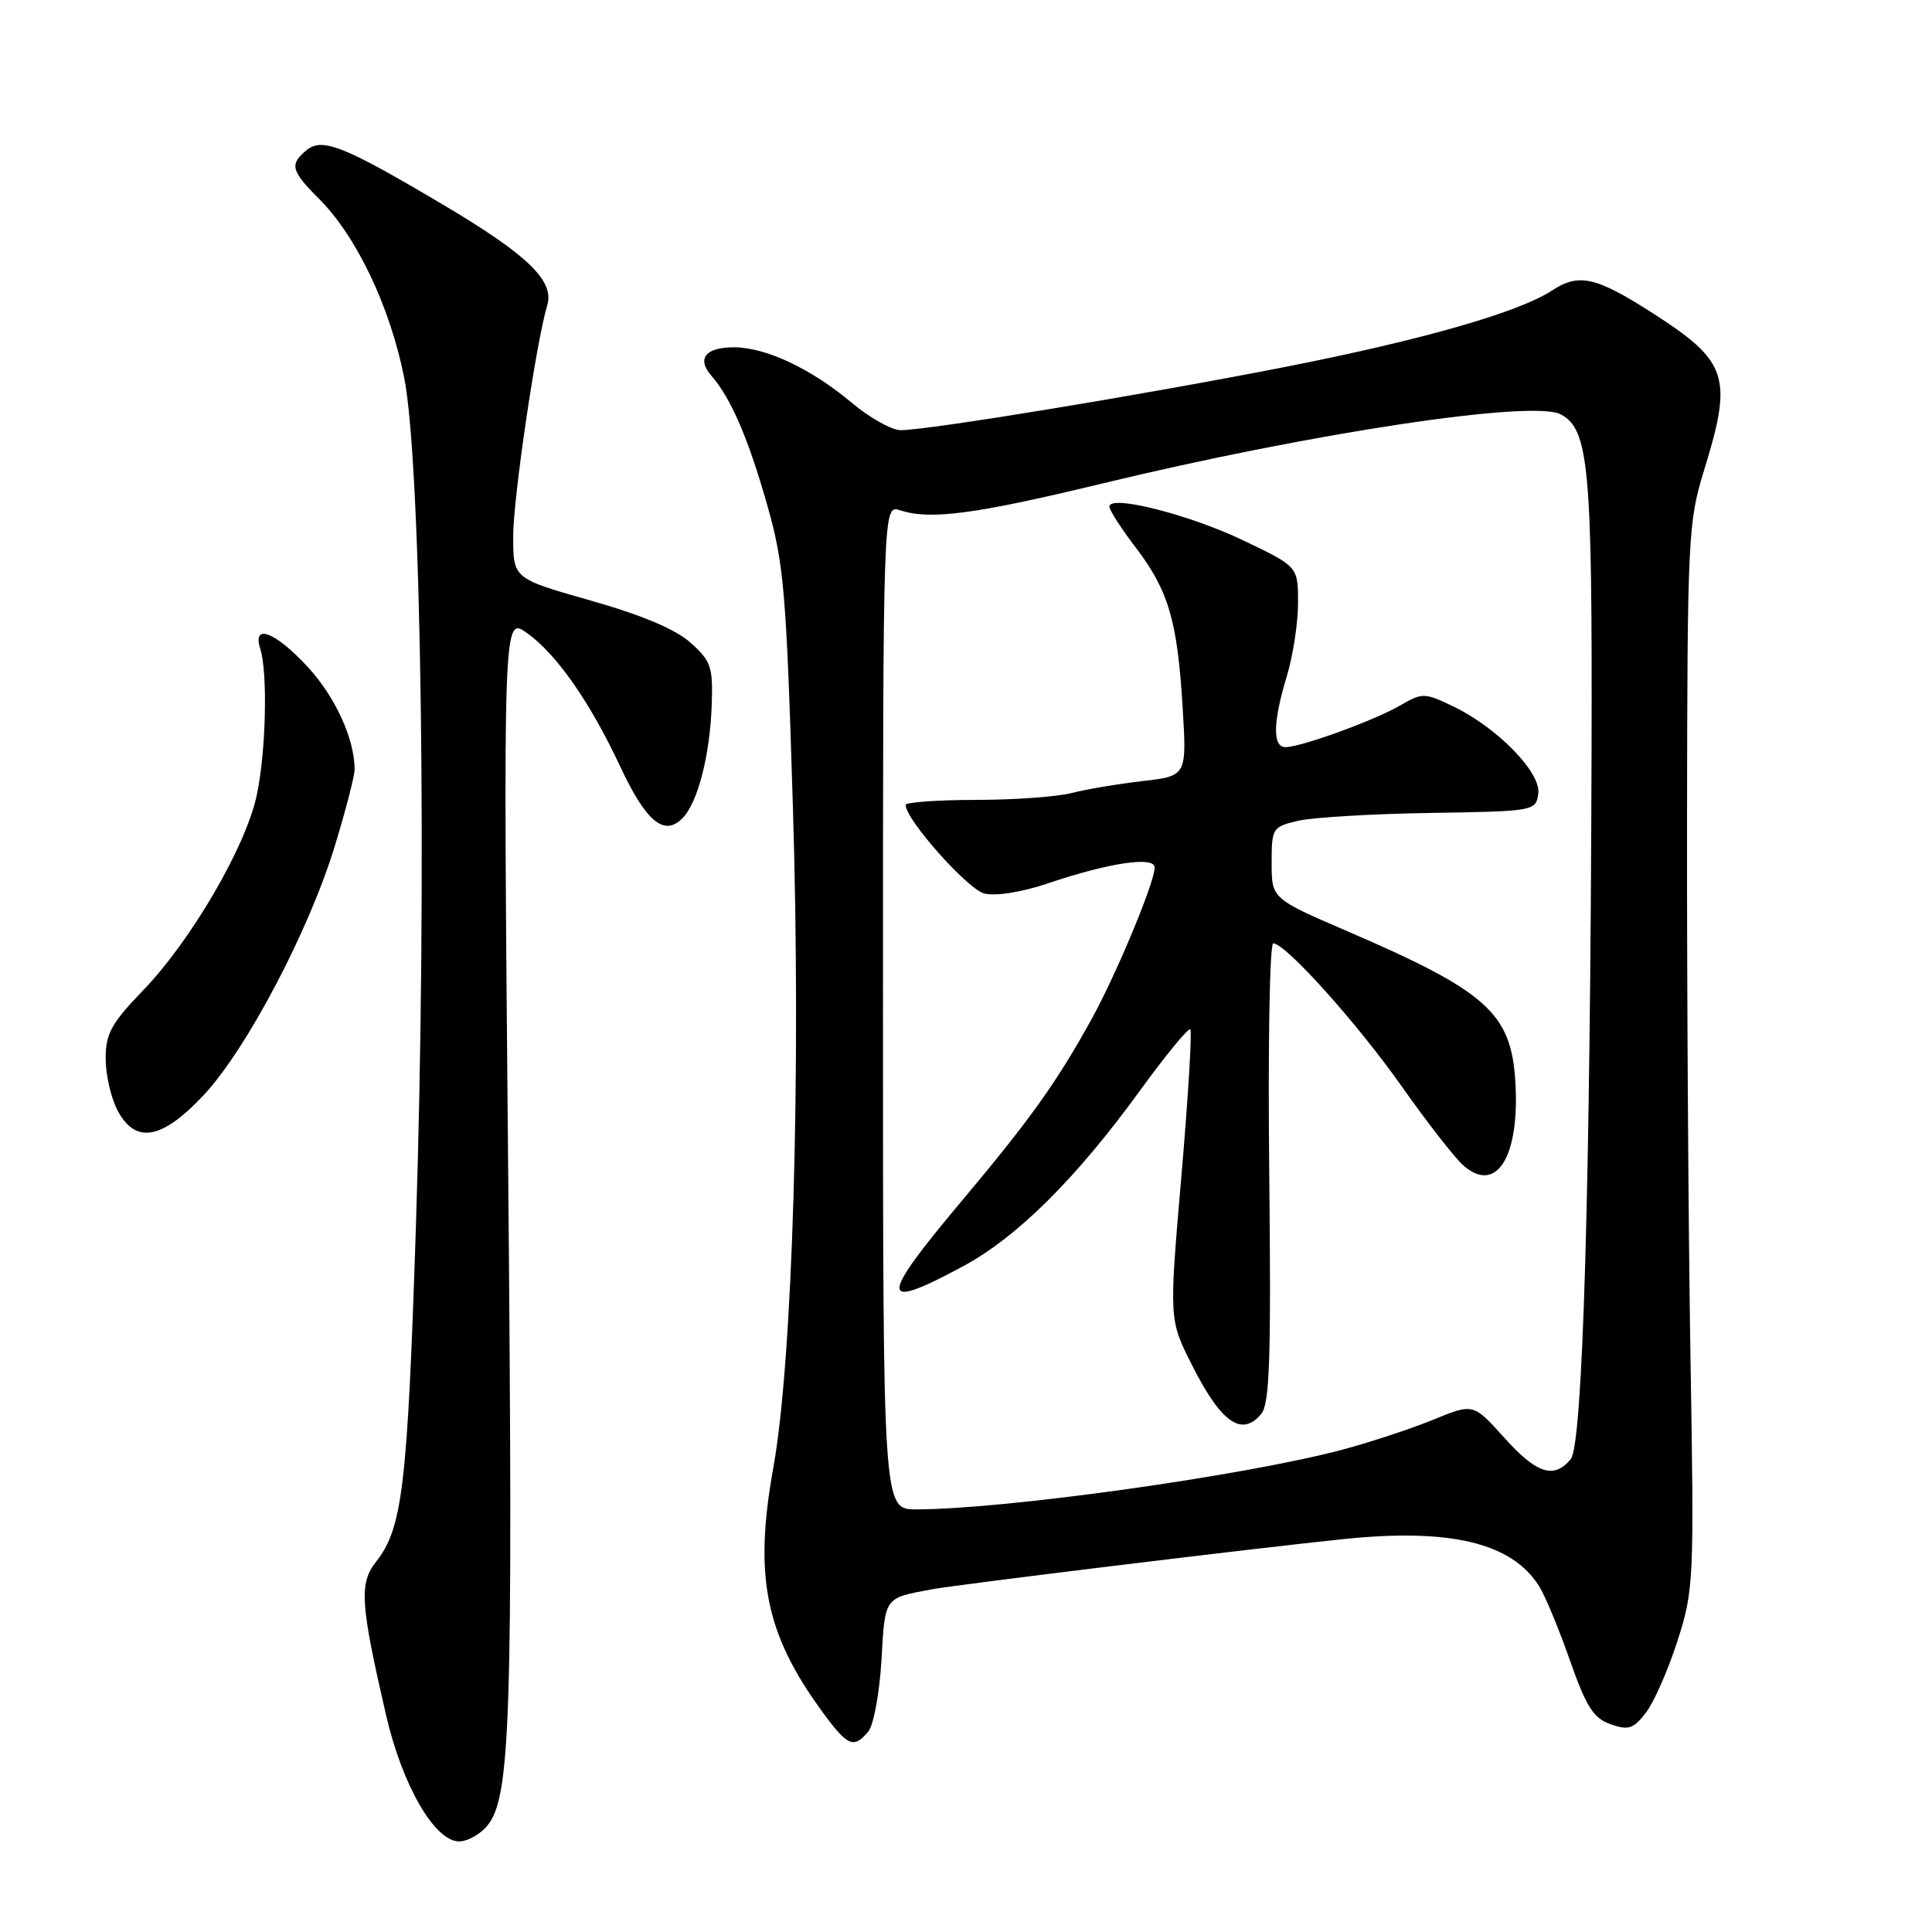 <?xml version="1.0" encoding="UTF-8" standalone="no"?>
<!DOCTYPE svg PUBLIC "-//W3C//DTD SVG 1.1//EN" "http://www.w3.org/Graphics/SVG/1.1/DTD/svg11.dtd" >
<svg xmlns="http://www.w3.org/2000/svg" xmlns:xlink="http://www.w3.org/1999/xlink" version="1.1" viewBox="0 0 256 256">
 <g >
 <path fill="currentColor"
d=" M 64.41 242.10 C 67.68 238.49 68.00 228.74 67.33 154.57 C 66.67 81.63 66.67 81.63 69.83 83.88 C 73.74 86.66 78.17 93.01 82.17 101.54 C 85.58 108.85 87.99 110.87 90.40 108.45 C 92.45 106.41 94.08 100.11 94.31 93.34 C 94.48 88.38 94.21 87.58 91.50 85.16 C 89.51 83.38 85.05 81.50 78.25 79.57 C 68.00 76.66 68.00 76.66 68.00 71.08 C 68.00 66.00 71.04 45.38 72.51 40.46 C 73.49 37.20 69.91 33.76 58.62 27.07 C 45.45 19.27 42.69 18.18 40.58 19.93 C 38.35 21.79 38.57 22.64 42.25 26.32 C 47.24 31.31 51.65 40.56 53.55 50.00 C 55.84 61.43 56.61 116.43 55.11 162.50 C 53.99 196.97 53.34 202.49 49.81 206.97 C 47.57 209.82 47.75 212.51 51.14 227.20 C 53.30 236.57 57.59 244.00 60.85 244.00 C 61.86 244.00 63.46 243.15 64.41 242.10 Z  M 115.05 229.44 C 115.76 228.59 116.54 224.33 116.80 219.97 C 117.28 211.53 117.11 211.78 123.50 210.59 C 127.03 209.94 165.74 205.21 178.00 203.94 C 192.19 202.47 200.34 204.43 203.95 210.19 C 204.74 211.46 206.58 215.88 208.02 220.00 C 210.19 226.17 211.14 227.67 213.41 228.47 C 215.77 229.30 216.43 229.09 218.07 226.97 C 219.13 225.61 221.01 221.35 222.25 217.50 C 224.44 210.70 224.49 209.62 224.00 180.00 C 223.72 163.22 223.52 131.50 223.54 109.50 C 223.58 71.14 223.68 69.21 225.79 62.34 C 229.64 49.89 228.98 47.90 218.93 41.46 C 211.45 36.66 209.21 36.16 205.64 38.50 C 201.26 41.37 188.58 45.01 170.60 48.56 C 151.81 52.26 123.10 56.99 119.34 57.00 C 118.16 57.00 115.23 55.36 112.84 53.35 C 107.50 48.87 101.54 46.05 97.31 46.02 C 93.48 46.00 92.27 47.51 94.28 49.81 C 96.85 52.75 99.15 58.08 101.66 66.92 C 103.88 74.72 104.19 78.36 105.06 106.82 C 106.16 142.32 105.04 180.22 102.47 194.47 C 99.88 208.86 101.39 216.43 108.91 226.75 C 112.31 231.41 113.12 231.76 115.05 229.44 Z  M 26.96 145.14 C 32.67 139.06 41.01 123.20 44.41 111.95 C 45.84 107.25 47.00 102.75 46.99 101.95 C 46.98 97.92 44.43 92.33 40.80 88.40 C 36.50 83.73 33.40 82.53 34.48 85.95 C 35.49 89.11 35.25 99.48 34.04 105.29 C 32.63 112.09 25.35 124.61 18.93 131.26 C 14.76 135.59 14.00 136.97 14.00 140.24 C 14.00 142.36 14.69 145.43 15.53 147.05 C 17.90 151.64 21.41 151.05 26.96 145.14 Z  M 117.00 133.43 C 117.00 66.87 117.00 66.87 119.25 67.61 C 123.23 68.93 129.16 68.15 146.00 64.08 C 173.82 57.36 203.14 52.93 206.82 54.91 C 210.53 56.89 210.99 61.91 210.89 99.00 C 210.73 157.19 209.73 191.42 208.13 193.35 C 205.90 196.03 203.61 195.28 199.29 190.47 C 195.22 185.94 195.22 185.94 189.86 188.14 C 186.91 189.34 181.52 191.12 177.87 192.09 C 164.77 195.57 133.11 200.00 121.39 200.00 C 117.00 200.00 117.00 200.00 117.00 133.43 Z  M 167.13 187.34 C 168.24 185.99 168.44 179.94 168.18 155.34 C 168.00 138.65 168.24 125.00 168.71 125.00 C 170.34 125.00 179.81 135.54 185.77 144.00 C 189.07 148.68 192.70 153.34 193.84 154.37 C 198.25 158.34 201.41 153.31 200.79 143.31 C 200.24 134.24 197.01 131.36 178.57 123.41 C 168.50 119.07 168.50 119.07 168.50 114.33 C 168.50 109.73 168.61 109.56 172.00 108.76 C 173.93 108.31 181.80 107.84 189.50 107.72 C 203.32 107.50 203.50 107.47 203.83 105.17 C 204.23 102.36 198.32 96.33 192.44 93.54 C 188.74 91.78 188.45 91.78 185.54 93.47 C 182.12 95.46 172.39 99.00 170.34 99.00 C 168.60 99.00 168.66 95.71 170.51 89.59 C 171.33 86.89 172.00 82.52 172.00 79.88 C 172.00 75.08 172.00 75.08 164.75 71.61 C 157.53 68.16 147.00 65.50 147.00 67.13 C 147.00 67.60 148.56 70.02 150.46 72.51 C 154.83 78.24 156.01 82.23 156.70 93.66 C 157.26 102.82 157.26 102.82 151.38 103.50 C 148.15 103.87 143.93 104.58 142.00 105.08 C 140.07 105.58 134.34 105.99 129.25 105.99 C 124.16 106.00 120.00 106.30 120.00 106.66 C 120.00 108.59 128.22 117.84 130.42 118.39 C 131.94 118.77 135.36 118.23 138.86 117.05 C 147.00 114.30 153.00 113.42 153.00 114.95 C 153.00 116.90 147.95 129.03 144.66 135.00 C 140.06 143.36 136.51 148.33 127.36 159.22 C 116.41 172.27 116.44 173.80 127.57 167.81 C 134.74 163.96 142.53 156.23 150.98 144.61 C 154.44 139.84 157.48 136.14 157.72 136.39 C 157.97 136.64 157.44 145.40 156.54 155.85 C 154.90 174.86 154.90 174.86 157.94 180.87 C 161.80 188.53 164.55 190.46 167.13 187.34 Z "/>
</g>
</svg>